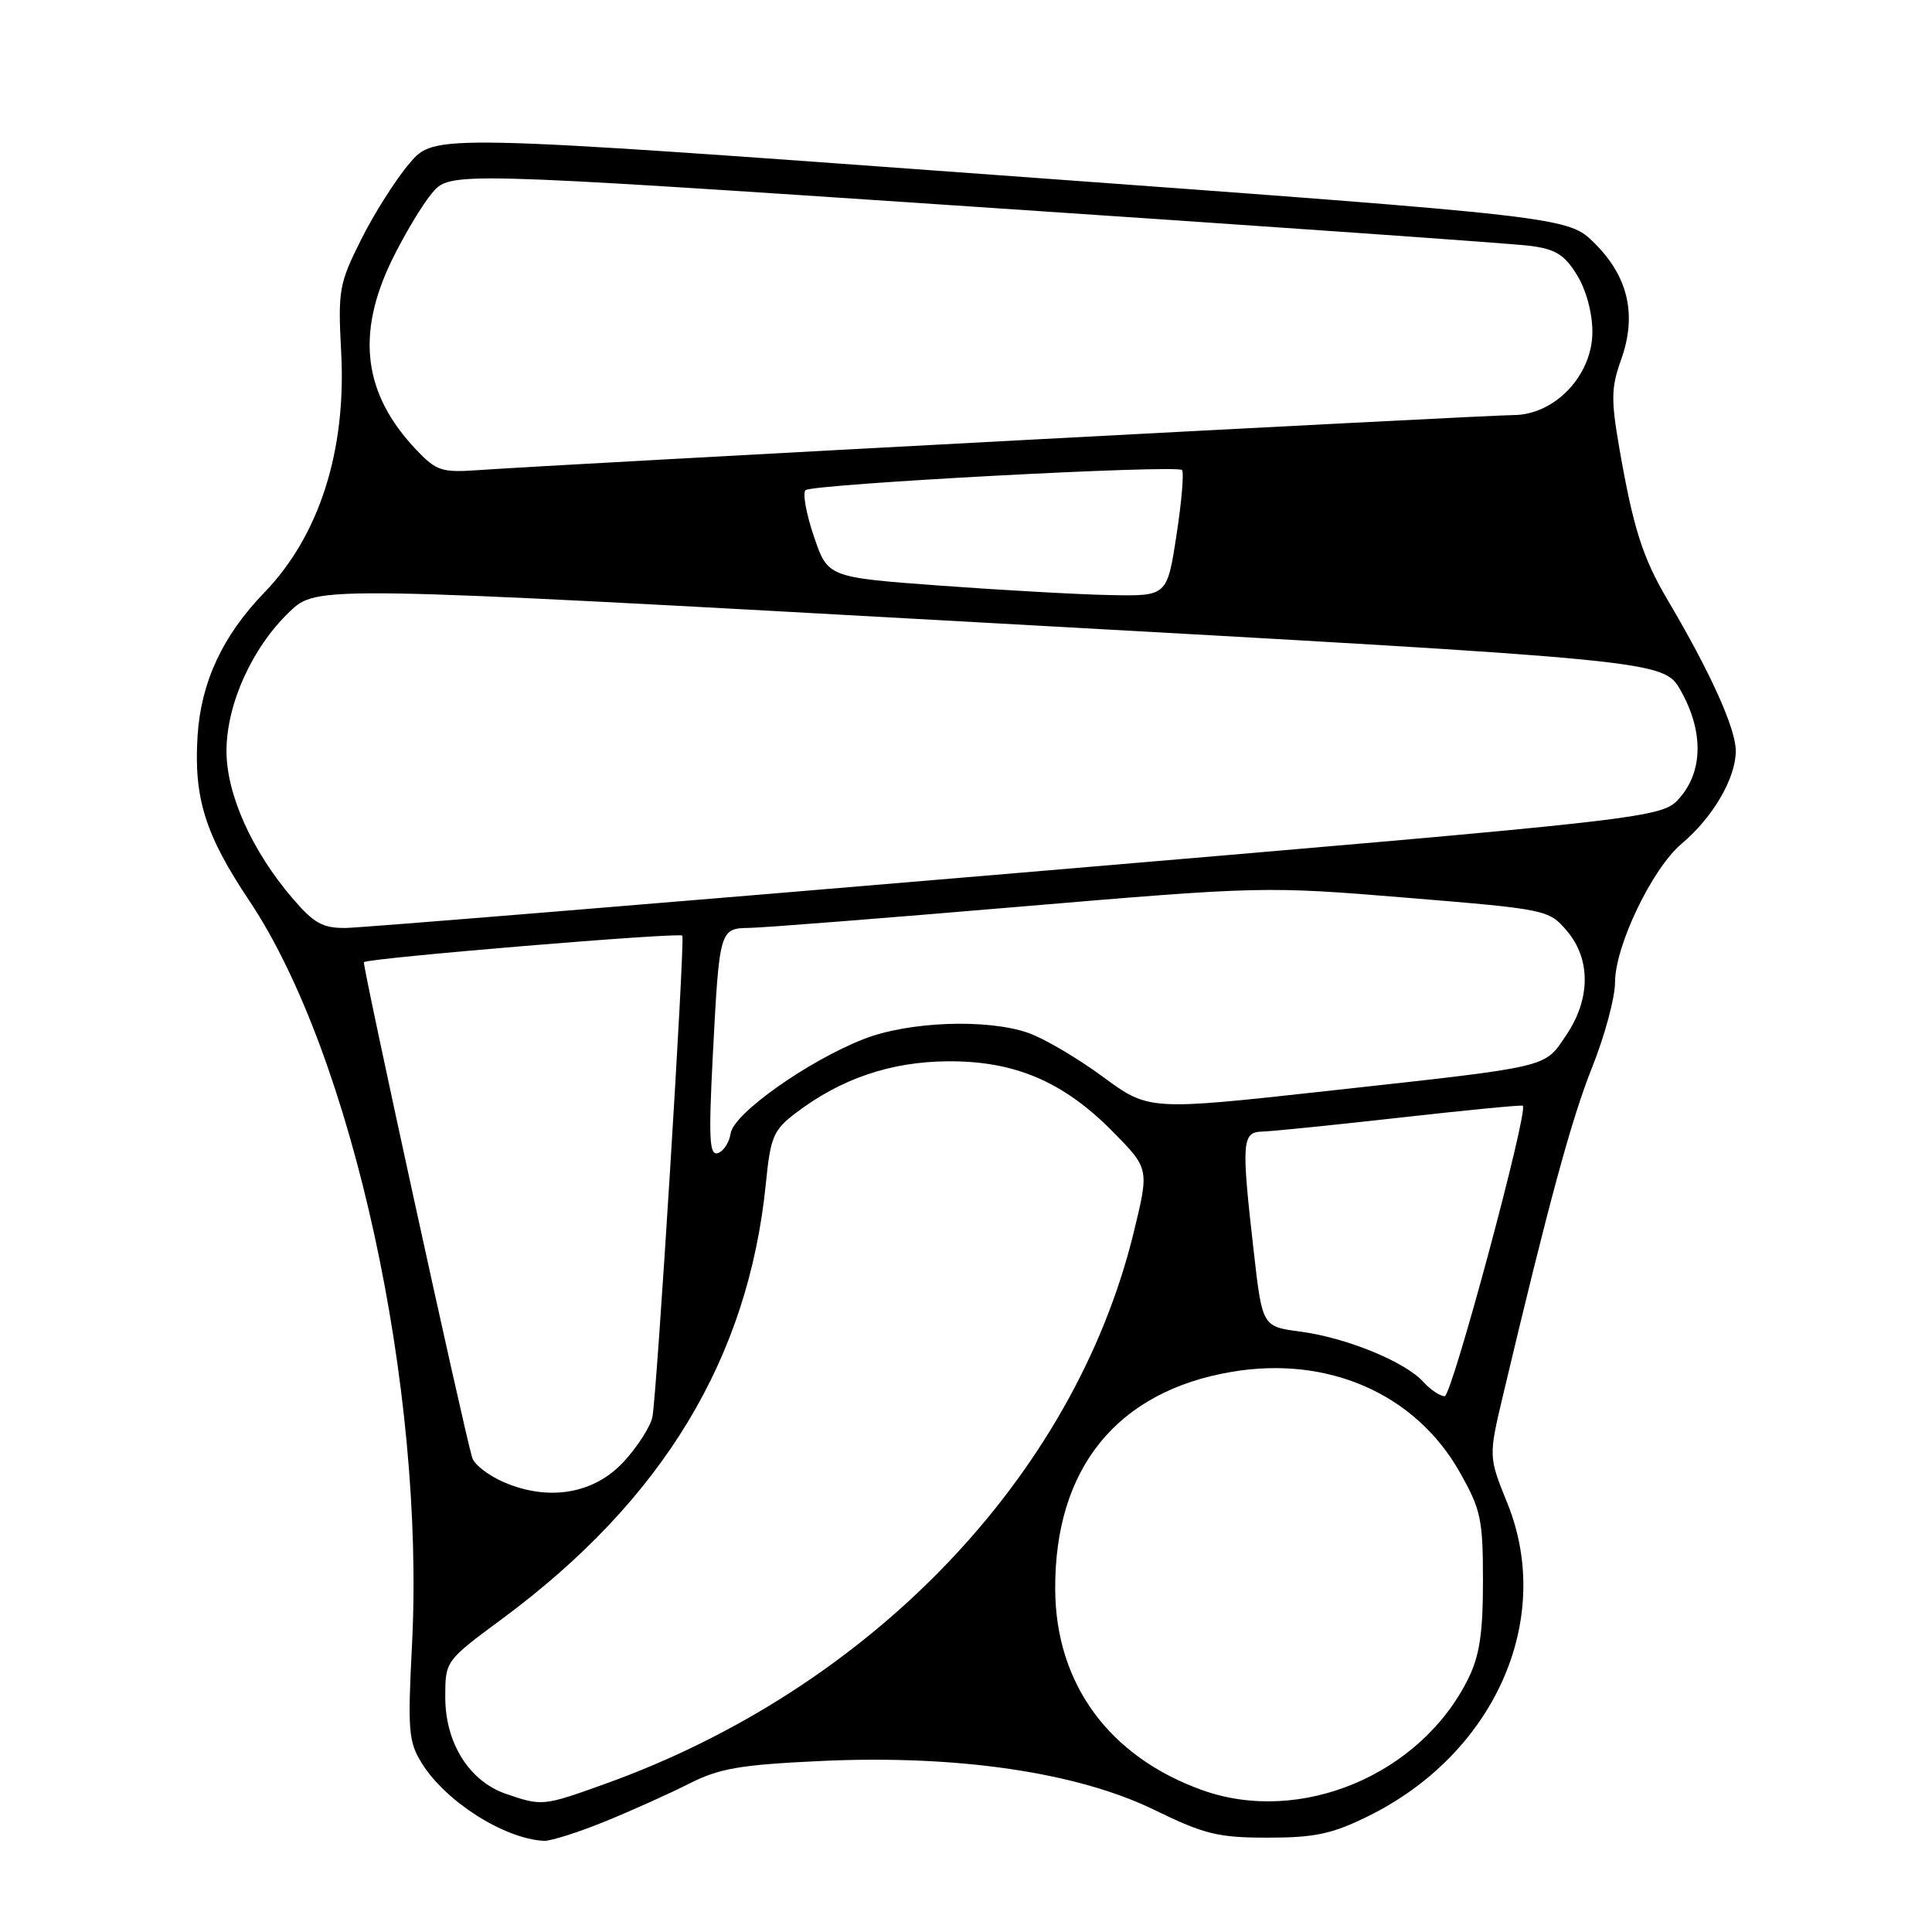 <?xml version="1.0" encoding="UTF-8" standalone="no"?>
<!DOCTYPE svg PUBLIC "-//W3C//DTD SVG 1.1//EN" "http://www.w3.org/Graphics/SVG/1.1/DTD/svg11.dtd" >
<svg xmlns="http://www.w3.org/2000/svg" xmlns:xlink="http://www.w3.org/1999/xlink" version="1.1" viewBox="0 0 256 256">
 <g >
 <path fill="currentColor"
d=" M 80.08 241.39 C 83.61 239.96 88.65 237.69 91.28 236.36 C 95.33 234.31 98.04 233.84 108.78 233.34 C 126.85 232.50 142.77 234.84 153.00 239.84 C 159.60 243.06 161.40 243.50 168.00 243.50 C 174.19 243.50 176.49 243.01 181.22 240.69 C 198.02 232.44 205.97 214.63 199.74 199.20 C 197.23 193.00 197.23 193.00 199.19 184.75 C 205.21 159.38 208.24 148.24 210.96 141.44 C 212.63 137.26 214.00 132.20 214.00 130.17 C 214.00 125.34 218.92 115.09 222.81 111.81 C 226.98 108.30 229.99 103.14 230.00 99.50 C 230.00 96.53 226.66 89.13 220.97 79.50 C 217.65 73.87 216.42 70.01 214.56 59.33 C 213.46 52.97 213.49 51.33 214.79 47.70 C 216.92 41.79 215.78 36.71 211.33 32.27 C 207.79 28.72 207.79 28.72 132.69 23.24 C 57.58 17.75 57.58 17.75 54.27 21.63 C 52.45 23.76 49.57 28.30 47.86 31.73 C 44.92 37.60 44.77 38.45 45.21 46.73 C 45.90 59.74 42.30 70.99 35.04 78.50 C 29.50 84.23 26.64 90.36 26.18 97.49 C 25.66 105.74 27.18 110.61 33.04 119.36 C 46.70 139.79 56.34 183.94 54.59 218.00 C 54.01 229.30 54.13 230.80 55.89 233.63 C 59.03 238.71 66.82 243.66 72.08 243.92 C 72.95 243.96 76.54 242.83 80.08 241.39 Z  M 67.03 237.69 C 62.18 236.02 59.00 230.96 59.00 224.89 C 59.00 220.08 59.00 220.08 66.53 214.51 C 87.81 198.77 99.18 179.99 101.49 156.74 C 102.09 150.66 102.49 149.73 105.39 147.52 C 111.36 142.96 117.95 140.70 125.49 140.63 C 134.42 140.54 140.90 143.30 147.48 149.98 C 152.28 154.86 152.28 154.86 150.21 163.35 C 142.31 195.65 115.39 223.73 80.19 236.37 C 71.97 239.33 71.82 239.34 67.03 237.69 Z  M 159.33 237.21 C 146.97 232.79 139.88 223.12 139.82 210.60 C 139.73 194.54 148.02 184.33 163.24 181.77 C 176.00 179.62 187.53 184.69 193.40 195.03 C 196.23 200.03 196.50 201.27 196.50 209.50 C 196.50 216.44 196.05 219.41 194.53 222.47 C 188.22 235.19 172.32 241.85 159.33 237.21 Z  M 66.79 196.41 C 64.75 195.53 62.85 194.07 62.57 193.16 C 61.46 189.51 47.96 127.71 48.22 127.49 C 48.87 126.94 90.18 123.50 90.41 123.98 C 90.78 124.74 87.02 185.09 86.44 187.80 C 86.16 189.06 84.47 191.70 82.68 193.65 C 78.76 197.93 72.76 198.97 66.79 196.41 Z  M 188.58 183.09 C 186.18 180.44 178.39 177.25 172.34 176.45 C 167.26 175.78 167.26 175.78 166.13 165.85 C 164.47 151.28 164.56 150.01 167.25 149.94 C 168.49 149.91 176.70 149.08 185.50 148.09 C 194.30 147.10 201.63 146.39 201.78 146.51 C 202.57 147.12 192.38 185.00 191.43 185.00 C 190.81 185.00 189.53 184.14 188.58 183.09 Z  M 94.45 139.87 C 95.32 123.12 95.35 123.01 99.32 122.95 C 101.07 122.93 117.12 121.67 135.00 120.15 C 167.19 117.43 167.68 117.42 186.34 118.95 C 204.92 120.48 205.22 120.54 207.59 123.31 C 210.81 127.06 210.78 132.38 207.52 137.18 C 204.55 141.55 205.83 141.26 175.86 144.56 C 152.23 147.16 152.23 147.16 146.11 142.66 C 142.74 140.18 138.30 137.57 136.24 136.86 C 130.77 134.96 120.40 135.35 114.45 137.68 C 107.06 140.57 97.21 147.55 96.82 150.16 C 96.64 151.36 95.88 152.55 95.13 152.79 C 94.00 153.17 93.88 150.96 94.45 139.87 Z  M 38.76 119.03 C 33.36 112.72 30.00 105.22 30.01 99.49 C 30.02 93.27 33.44 85.76 38.38 81.05 C 42.01 77.59 42.01 77.59 131.23 82.55 C 220.44 87.50 220.44 87.50 222.70 91.50 C 225.71 96.82 225.68 102.10 222.62 105.66 C 220.24 108.42 220.24 108.42 134.87 115.67 C 87.92 119.65 47.85 122.93 45.83 122.96 C 42.76 122.99 41.60 122.35 38.76 119.03 Z  M 124.59 77.60 C 109.68 76.50 109.68 76.50 107.84 71.06 C 106.82 68.06 106.33 65.31 106.74 64.95 C 107.67 64.14 155.89 61.56 156.62 62.28 C 156.90 62.57 156.58 66.45 155.89 70.90 C 154.65 79.00 154.65 79.00 147.08 78.85 C 142.91 78.77 132.79 78.20 124.59 77.60 Z  M 55.14 59.58 C 48.16 52.22 47.15 44.32 51.91 34.50 C 53.52 31.20 55.90 27.20 57.22 25.62 C 59.62 22.74 59.62 22.74 129.06 27.39 C 167.25 29.94 200.39 32.27 202.70 32.57 C 206.10 33.00 207.30 33.74 208.95 36.42 C 210.17 38.40 211.00 41.45 211.00 43.97 C 211.00 49.75 206.01 55.00 200.50 55.00 C 197.02 55.00 74.48 61.51 63.28 62.30 C 58.53 62.63 57.80 62.39 55.14 59.58 Z "/>
</g>
</svg>
